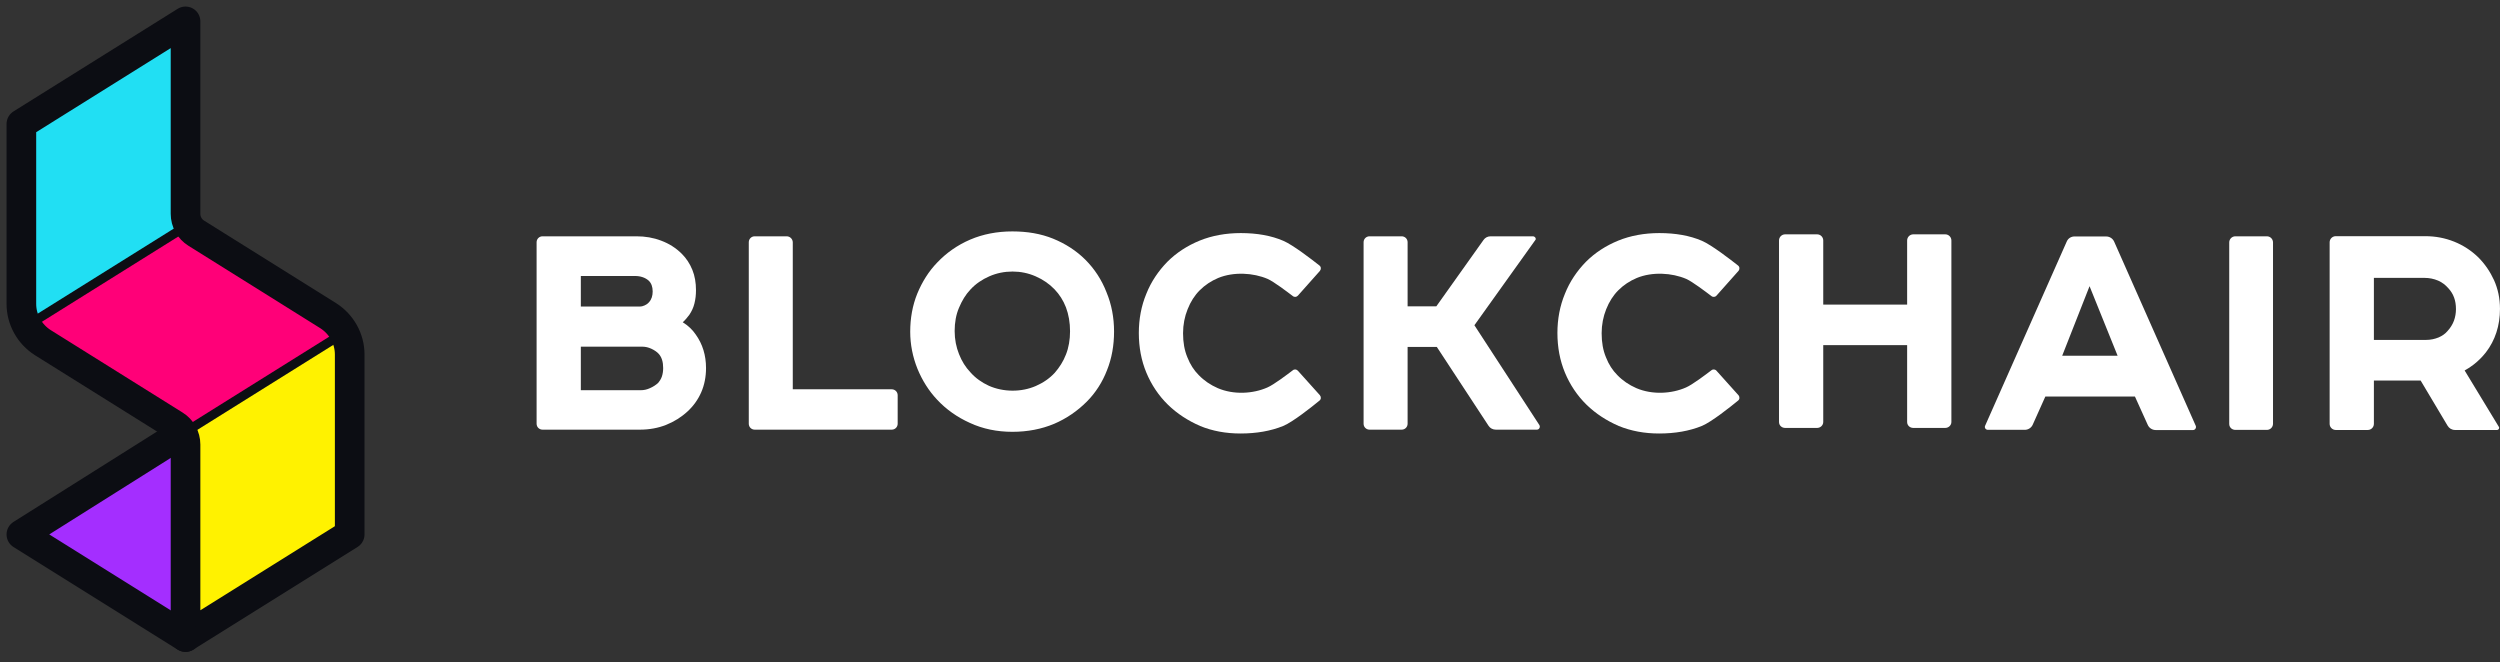 <svg width="117" height="31" viewBox="0 0 117 31" fill="none" xmlns="http://www.w3.org/2000/svg">
<rect x="0" y="0" width="117" height="31" fill="#333333" stroke="none"/>
<path d="M16.367 15.409L8.684 20.211V29.815L16.367 25.013V15.409Z" fill="#FFF200"/>
<path d="M8.683 10.604L1 15.406V5.802L8.683 1V10.604Z" fill="#21DFF3"/>
<path d="M16.366 15.408L8.683 20.21L1 15.408L8.683 10.606L16.366 15.408Z" fill="#FF0078"/>
<path d="M1 15.408L8.683 10.606" stroke="#0C0D13" stroke-width="0.427" stroke-miterlimit="10"/>
<path d="M8.684 20.211L16.367 15.409" stroke="#0C0D13" stroke-width="0.427" stroke-miterlimit="10"/>
<path d="M1 25.005L8.683 20.203V29.807L1 25.005Z" fill="#A42EFF"/>
<path d="M15.363 14.776L9.185 10.913C8.875 10.721 8.683 10.38 8.683 10.006V1L1 5.802V14.221C1 14.958 1.384 15.641 2.003 16.035L8.182 19.898C8.491 20.09 8.683 20.432 8.683 20.805V29.812L16.366 25.01V16.59C16.366 15.854 15.982 15.171 15.363 14.776Z" stroke="#0C0D13" stroke-width="1.387" stroke-miterlimit="10" stroke-linecap="round" stroke-linejoin="round"/>
<path d="M8.683 29.815L1 25.013L8.203 20.478" stroke="#0C0D13" stroke-width="1.387" stroke-miterlimit="10" stroke-linecap="round" stroke-linejoin="round"/>
<path d="M31.953 15.082C32.071 14.975 32.167 14.858 32.263 14.73C32.37 14.57 32.455 14.389 32.498 14.207C32.551 14.004 32.572 13.791 32.572 13.578C32.572 13.236 32.519 12.916 32.402 12.628C32.284 12.34 32.124 12.094 31.911 11.881C31.633 11.603 31.313 11.401 30.94 11.262C30.577 11.123 30.193 11.059 29.787 11.059H25.391C25.231 11.059 25.113 11.187 25.113 11.336V19.831C25.113 19.991 25.241 20.108 25.391 20.108H29.947C30.385 20.108 30.801 20.033 31.174 19.884C31.548 19.735 31.889 19.521 32.178 19.254C32.455 18.998 32.668 18.7 32.818 18.358C32.967 18.017 33.042 17.633 33.042 17.227C33.042 16.629 32.882 16.107 32.562 15.658C32.412 15.434 32.199 15.232 31.953 15.082ZM29.979 18.262H27.183V16.224H30.054C30.203 16.224 30.342 16.256 30.481 16.32C30.619 16.384 30.748 16.469 30.833 16.565C30.972 16.725 31.036 16.939 31.036 17.227C31.036 17.376 31.014 17.515 30.972 17.633C30.929 17.75 30.865 17.846 30.801 17.921C30.694 18.017 30.566 18.102 30.417 18.166C30.278 18.23 30.139 18.262 29.979 18.262ZM30.374 14.143C30.321 14.207 30.257 14.25 30.171 14.292C30.107 14.324 30.022 14.346 29.937 14.346H27.183V12.916H29.712C29.979 12.916 30.193 12.991 30.353 13.129C30.481 13.247 30.545 13.417 30.545 13.642C30.545 13.844 30.491 14.015 30.374 14.143Z" fill="white"/>
<path d="M36.814 11.059H35.32C35.16 11.059 35.043 11.187 35.043 11.336V19.831C35.043 19.991 35.171 20.108 35.32 20.108H41.734C41.894 20.108 42.011 19.98 42.011 19.831V18.497C42.011 18.337 41.883 18.219 41.734 18.219H37.102V11.347C37.102 11.187 36.974 11.059 36.814 11.059Z" fill="white"/>
<path d="M50.793 12.153C50.377 11.737 49.865 11.406 49.288 11.171C48.712 10.936 48.072 10.83 47.378 10.83C46.663 10.83 46.002 10.958 45.404 11.214C44.807 11.47 44.294 11.833 43.867 12.281C43.462 12.697 43.153 13.198 42.928 13.743C42.704 14.298 42.598 14.895 42.598 15.525C42.598 16.122 42.715 16.709 42.939 17.264C43.163 17.808 43.473 18.299 43.857 18.705C44.273 19.153 44.796 19.526 45.393 19.793C45.991 20.071 46.663 20.209 47.378 20.209C48.093 20.209 48.744 20.081 49.331 19.836C49.907 19.59 50.419 19.238 50.857 18.801C51.273 18.385 51.593 17.883 51.807 17.328C52.031 16.773 52.138 16.165 52.138 15.514C52.138 14.863 52.02 14.244 51.785 13.679C51.561 13.102 51.23 12.59 50.793 12.153ZM50.078 15.504C50.078 15.898 50.014 16.272 49.886 16.592C49.758 16.923 49.577 17.2 49.363 17.446C49.118 17.712 48.819 17.915 48.477 18.064C47.794 18.363 46.951 18.353 46.279 18.054C45.948 17.904 45.65 17.691 45.415 17.424C45.191 17.189 45.009 16.901 44.881 16.57C44.753 16.25 44.678 15.888 44.678 15.493C44.678 15.098 44.742 14.725 44.881 14.404C45.02 14.073 45.191 13.786 45.415 13.551C45.66 13.284 45.959 13.081 46.3 12.932C46.642 12.782 47.005 12.708 47.389 12.708C47.762 12.708 48.125 12.782 48.467 12.932C48.808 13.081 49.107 13.284 49.352 13.54C49.577 13.775 49.758 14.052 49.886 14.383C50.014 14.725 50.078 15.098 50.078 15.504Z" fill="white"/>
<path d="M56.146 13.587C56.392 13.341 56.68 13.149 57.01 13.01C57.736 12.711 58.654 12.765 59.326 13.053C59.614 13.181 60.233 13.651 60.5 13.853C60.575 13.917 60.681 13.907 60.745 13.832L61.77 12.68C61.834 12.605 61.834 12.488 61.748 12.424C61.396 12.146 60.511 11.463 60.062 11.271C59.497 11.026 58.824 10.908 58.067 10.908C57.373 10.908 56.722 11.026 56.146 11.26C55.57 11.495 55.058 11.826 54.631 12.253C54.215 12.68 53.873 13.181 53.649 13.747C53.414 14.312 53.297 14.931 53.297 15.582C53.297 16.254 53.414 16.873 53.649 17.439C53.884 18.004 54.225 18.517 54.663 18.944C55.09 19.36 55.602 19.69 56.167 19.936C56.733 20.171 57.373 20.288 58.056 20.288C58.803 20.288 59.475 20.171 60.052 19.936C60.5 19.754 61.396 19.04 61.748 18.751C61.834 18.687 61.834 18.57 61.77 18.495L60.745 17.354C60.681 17.279 60.575 17.268 60.5 17.332C60.233 17.535 59.614 18.004 59.315 18.133C58.643 18.431 57.736 18.485 56.989 18.164C56.648 18.015 56.349 17.812 56.103 17.556C55.879 17.332 55.698 17.055 55.57 16.724C55.431 16.393 55.367 16.02 55.367 15.593C55.367 15.198 55.442 14.814 55.581 14.472C55.719 14.12 55.911 13.821 56.146 13.587Z" fill="white"/>
<path d="M71.734 11.059H69.76C69.621 11.059 69.504 11.123 69.429 11.23L67.221 14.335H65.876V11.336C65.876 11.177 65.748 11.059 65.599 11.059H64.094C63.934 11.059 63.816 11.187 63.816 11.336V19.831C63.816 19.991 63.944 20.108 64.094 20.108H65.599C65.758 20.108 65.876 19.98 65.876 19.831V16.235H67.242L69.664 19.927C69.739 20.044 69.867 20.108 70.006 20.108H71.926C72.033 20.108 72.097 19.991 72.044 19.895L69.002 15.221L71.841 11.251C71.916 11.187 71.852 11.059 71.734 11.059Z" fill="white"/>
<path d="M75.736 13.587C75.981 13.341 76.27 13.149 76.6 13.01C77.326 12.711 78.243 12.765 78.916 13.053C79.204 13.181 79.823 13.651 80.09 13.853C80.165 13.917 80.272 13.907 80.335 13.832L81.359 12.68C81.424 12.605 81.424 12.488 81.338 12.424C80.986 12.146 80.1 11.463 79.653 11.271C79.087 11.026 78.415 10.908 77.657 10.908C76.963 10.908 76.312 11.026 75.736 11.26C75.16 11.495 74.647 11.826 74.221 12.253C73.804 12.68 73.463 13.181 73.239 13.747C73.004 14.312 72.887 14.931 72.887 15.582C72.887 16.254 73.004 16.873 73.239 17.439C73.474 18.004 73.815 18.517 74.253 18.944C74.68 19.36 75.192 19.69 75.757 19.936C76.333 20.171 76.963 20.288 77.646 20.288C78.393 20.288 79.065 20.171 79.642 19.936C80.09 19.754 80.986 19.04 81.338 18.751C81.424 18.687 81.424 18.57 81.359 18.495L80.335 17.354C80.272 17.279 80.165 17.268 80.09 17.332C79.823 17.535 79.204 18.004 78.905 18.133C78.233 18.431 77.326 18.485 76.579 18.164C76.238 18.015 75.939 17.812 75.693 17.556C75.469 17.332 75.288 17.055 75.16 16.724C75.021 16.393 74.957 16.02 74.957 15.593C74.957 15.198 75.032 14.814 75.17 14.472C75.309 14.12 75.501 13.821 75.736 13.587Z" fill="white"/>
<path d="M89.254 14.254H85.328V11.255C85.328 11.095 85.2 10.967 85.04 10.967H83.546C83.386 10.967 83.258 11.095 83.258 11.255V19.75C83.258 19.91 83.386 20.027 83.546 20.027H85.04C85.2 20.027 85.328 19.899 85.328 19.75V16.153H89.254V19.75C89.254 19.91 89.383 20.027 89.543 20.027H91.037C91.197 20.027 91.325 19.899 91.325 19.75V11.255C91.325 11.095 91.197 10.967 91.037 10.967H89.543C89.383 10.967 89.254 11.095 89.254 11.255V14.254Z" fill="white"/>
<path d="M96.725 11.301L92.904 19.924C92.862 20.009 92.925 20.116 93.032 20.116H94.761C94.921 20.116 95.07 20.02 95.134 19.87L95.722 18.558H99.915L100.513 19.881C100.577 20.03 100.726 20.126 100.886 20.126H102.636C102.732 20.126 102.796 20.02 102.764 19.934L98.944 11.312C98.88 11.163 98.73 11.067 98.57 11.067H97.119C96.938 11.056 96.788 11.152 96.725 11.301ZM99.104 16.648H96.511L97.791 13.393L99.104 16.648Z" fill="white"/>
<path d="M104.616 20.119H106.089C106.249 20.119 106.377 19.991 106.377 19.831V11.347C106.377 11.187 106.249 11.059 106.089 11.059H104.616C104.456 11.059 104.328 11.187 104.328 11.347V19.841C104.328 20.001 104.456 20.119 104.616 20.119Z" fill="white"/>
<path d="M115.345 17.338C115.505 17.253 115.644 17.157 115.782 17.05C115.986 16.89 116.177 16.698 116.337 16.495C116.775 15.929 116.999 15.236 116.999 14.457C116.999 13.966 116.903 13.518 116.721 13.112C116.54 12.717 116.295 12.355 115.986 12.045C115.654 11.725 115.281 11.48 114.854 11.309C114.427 11.138 113.979 11.053 113.499 11.053H109.316C109.155 11.053 109.027 11.181 109.027 11.341V19.835C109.027 19.995 109.155 20.123 109.316 20.123H110.81C110.97 20.123 111.098 19.995 111.098 19.835V17.808H113.285L114.544 19.92C114.619 20.048 114.748 20.123 114.897 20.123H116.86C116.935 20.123 116.989 20.038 116.945 19.974L115.345 17.338ZM111.098 13.005H113.467C113.691 13.005 113.904 13.048 114.107 13.134C114.299 13.219 114.448 13.336 114.588 13.496C114.822 13.752 114.939 14.062 114.939 14.467C114.939 14.649 114.907 14.841 114.844 15.012C114.779 15.182 114.683 15.342 114.544 15.492C114.438 15.62 114.299 15.716 114.129 15.791C113.947 15.865 113.755 15.908 113.541 15.908H111.098V13.005Z" fill="white"/>
</svg>
